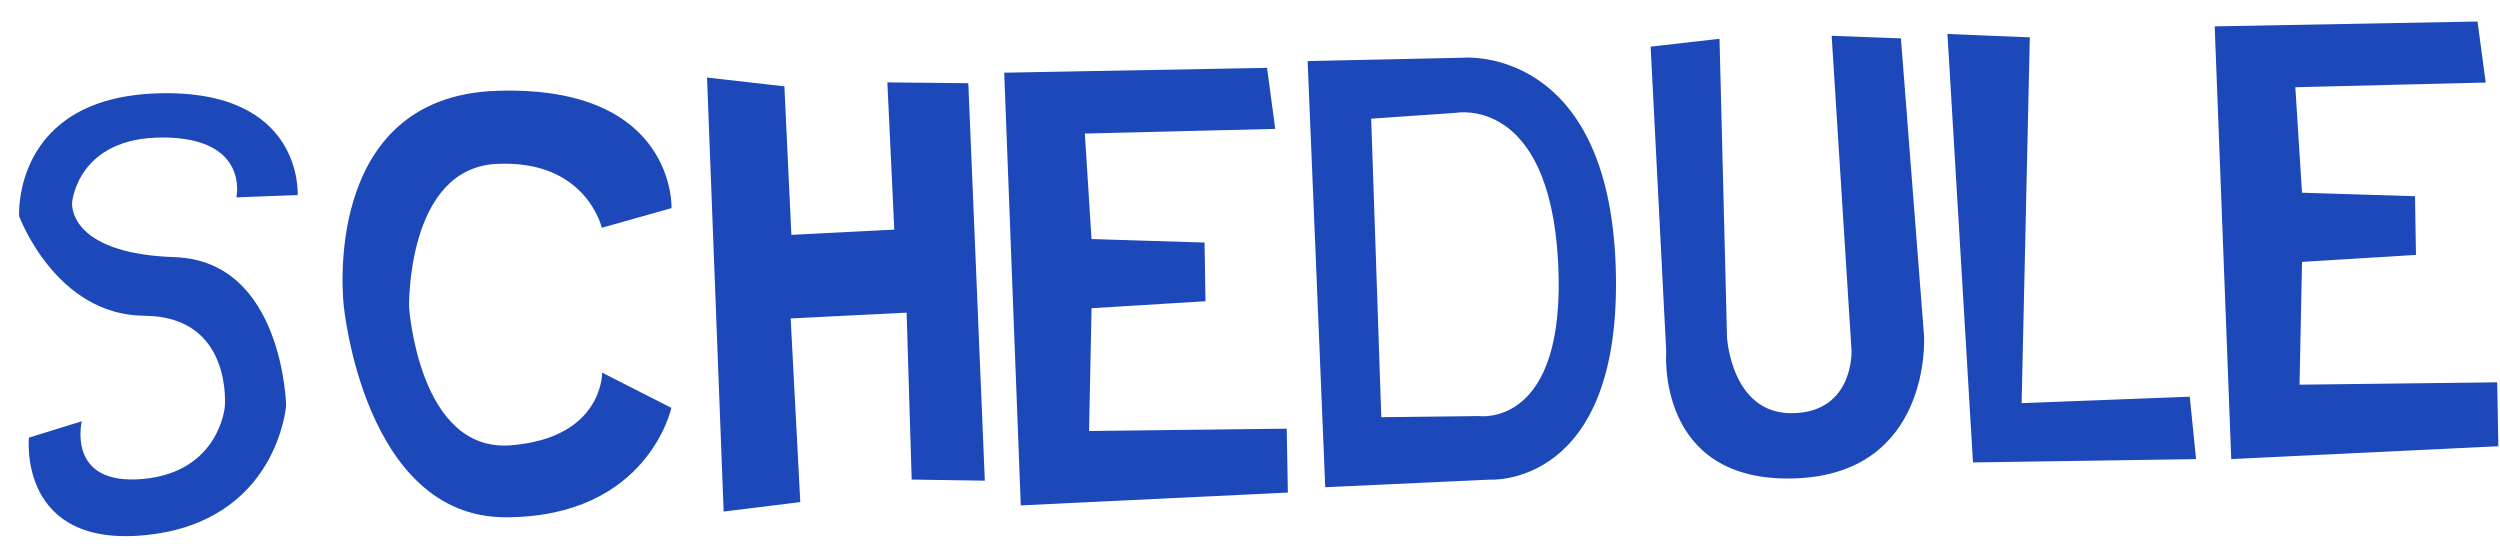 <svg width="717" height="158" viewBox="0 0 717 158" fill="none" xmlns="http://www.w3.org/2000/svg">
<path d="M5.486 61.984C5.486 61.984 3.436 27.996 45.316 26.767C87.197 25.539 85.365 55.932 85.365 55.932L67.797 56.604C67.797 56.604 71.638 39.611 46.924 39.434C22.21 39.257 20.683 58.033 20.683 58.033C20.683 58.033 18.998 72.697 50.11 73.753C81.221 74.808 82.062 116.329 82.062 116.329C82.062 116.329 79.583 149.367 42.302 153.414C5.022 157.462 8.291 125.516 8.291 125.516L23.46 120.818C23.46 120.818 18.928 139.335 40.94 137.369C62.951 135.404 64.479 116.628 64.479 116.628C64.479 116.628 66.856 90.706 41.394 90.558C15.932 90.409 5.486 61.984 5.486 61.984ZM172.601 65.321C172.601 65.321 168.105 45.652 142.326 47.013C116.548 48.374 117.317 88.026 117.317 88.026C117.317 88.026 120.041 129.849 146.538 127.712C173.035 125.575 172.694 106.87 172.694 106.87L192.547 116.967C192.547 116.967 185.884 148.293 145.082 148.357C104.28 148.422 98.584 87.62 98.584 87.62C98.584 87.62 91.421 27.623 142.647 26.037C193.872 24.451 192.601 59.689 192.601 59.689L172.601 65.321ZM202.778 22.238L224.961 24.758L226.966 67.358L256.482 65.854L254.492 23.628L277.711 23.863L282.448 137.859L261.472 137.539L260.015 89.677L226.76 91.324L229.525 144.002L207.542 146.715L202.778 22.238ZM288.008 20.848L363.388 19.46L365.742 36.965L311.138 38.306L313.044 68.556L345.464 69.561L345.734 86.396L313.055 88.396L312.344 123.612L369.033 122.94L369.36 141.271L292.758 144.951L288.008 20.848ZM375.028 17.517L419.913 16.548C419.913 16.548 461.334 13.091 463.392 76.652C465.451 140.213 427.165 137.561 427.165 137.561L380.08 139.737L375.028 17.517ZM417.523 32.362L393.255 34.04L396.157 119.656L424.221 119.33C424.221 119.33 449.438 122.857 446.859 75.039C444.28 27.22 417.523 32.362 417.523 32.362ZM473.402 13.378L493.156 11.124L495.311 96.769C495.311 96.769 496.529 118.809 514.112 118.51C531.695 118.212 531.023 100.643 531.023 100.643L525.318 10.268L545.187 11.005L551.827 96.477C551.827 96.477 554.091 136.072 514.454 137.215C474.816 138.358 477.871 100.805 477.871 100.805L473.402 13.378ZM558.529 9.745L582.15 10.713L579.801 115.622L628.022 113.776L629.831 131.676L565.853 132.627L558.529 9.745ZM635.173 7.56L710.552 6.173L712.907 23.677L658.302 25.018L660.209 55.268L692.629 56.273L692.899 73.109L660.22 75.108L659.508 110.325L716.197 109.653L716.524 127.983L639.923 131.664L635.173 7.56Z" fill="#1D48B9"/>
</svg>
